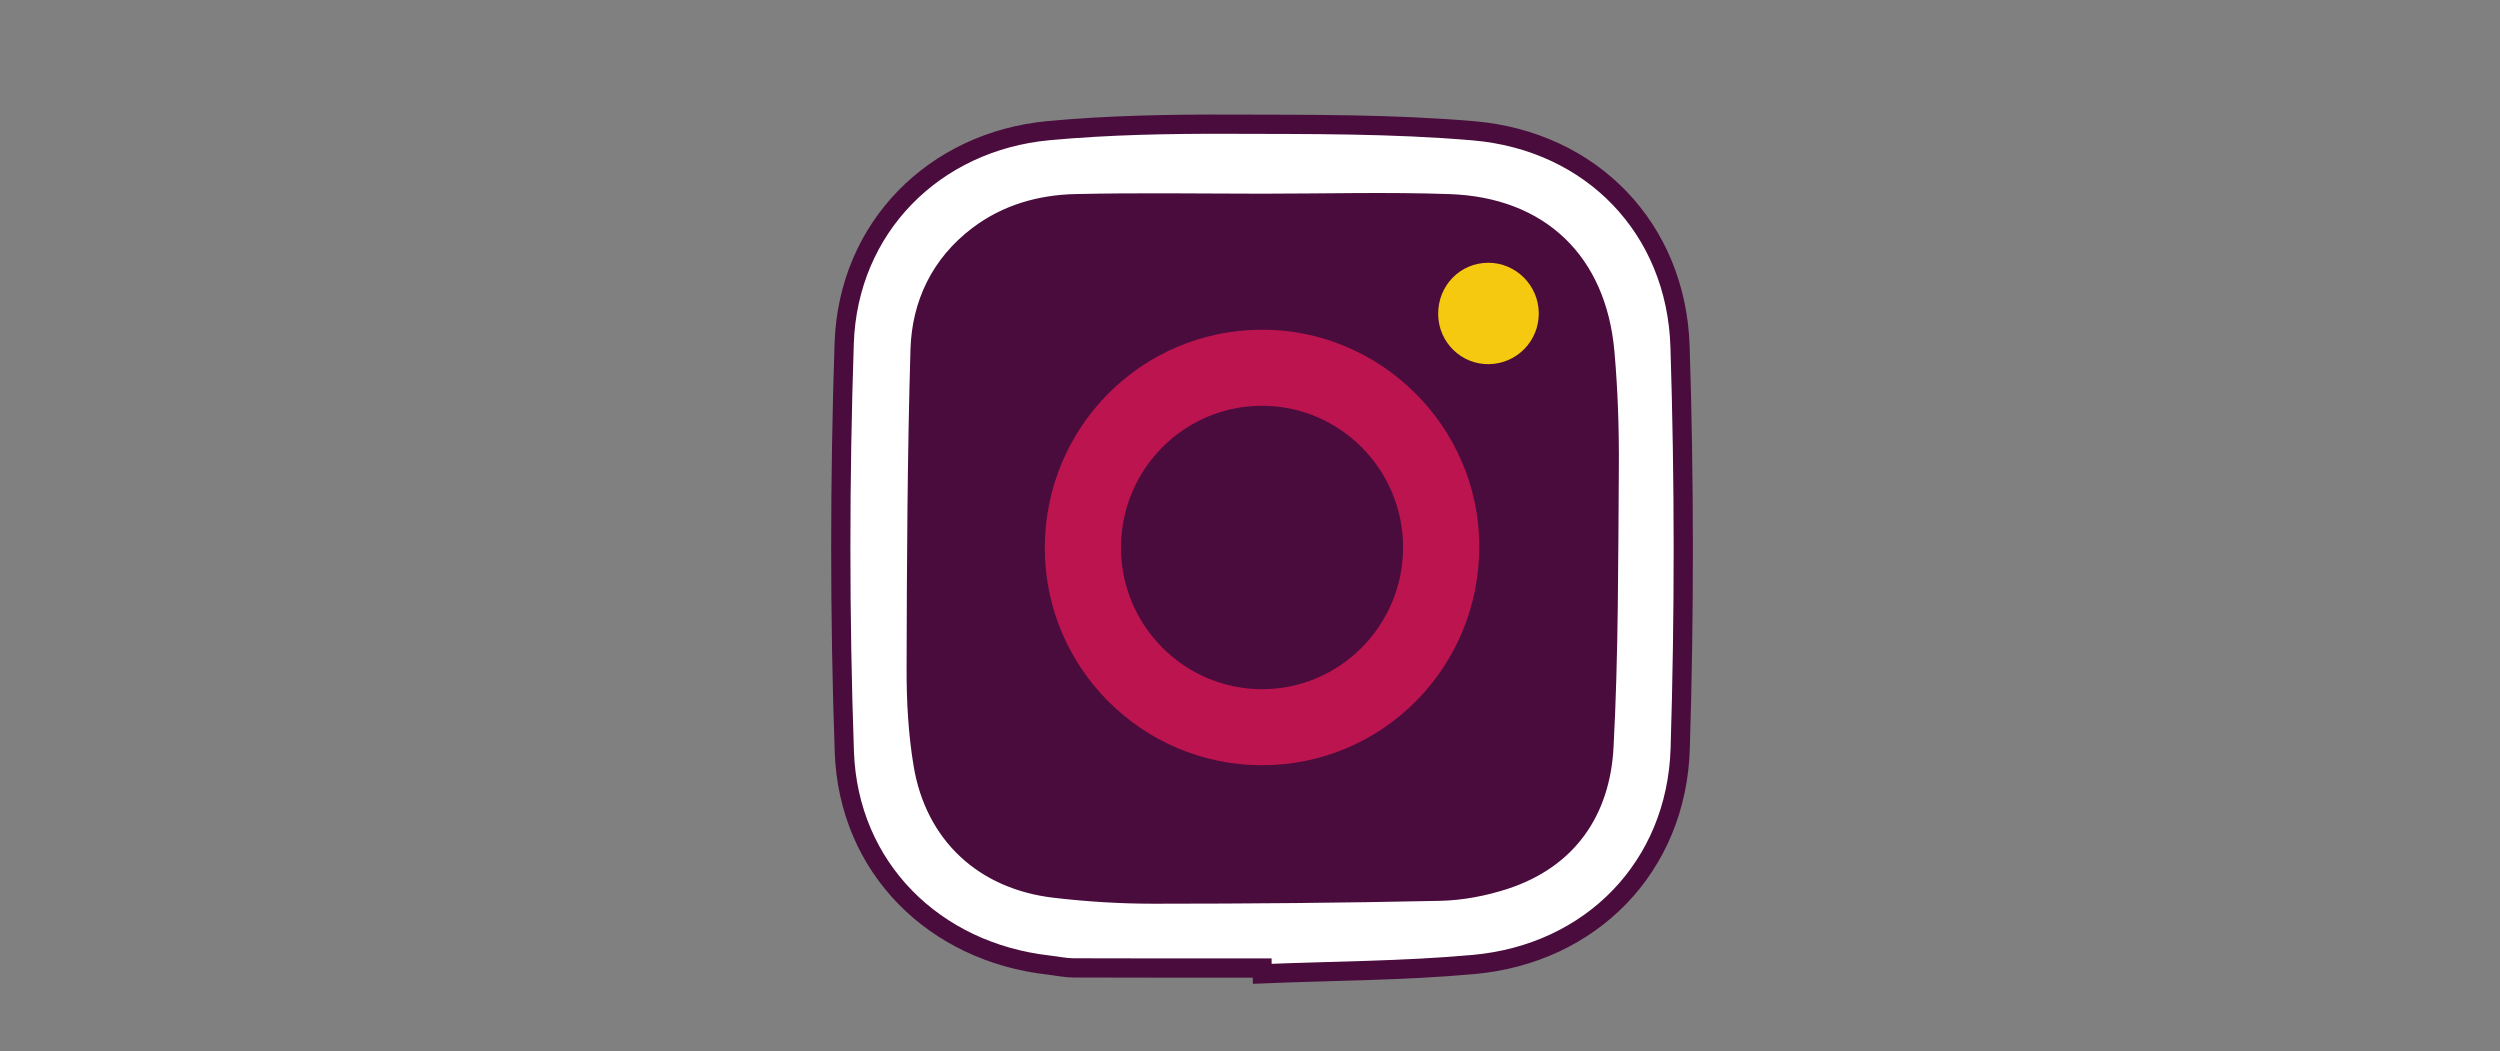 <?xml version="1.0" encoding="utf-8"?>
<!-- Generator: Adobe Illustrator 16.0.3, SVG Export Plug-In . SVG Version: 6.00 Build 0)  -->
<!DOCTYPE svg PUBLIC "-//W3C//DTD SVG 1.1//EN" "http://www.w3.org/Graphics/SVG/1.1/DTD/svg11.dtd">
<svg version="1.1" id="Capa_1" xmlns="http://www.w3.org/2000/svg" xmlns:xlink="http://www.w3.org/1999/xlink" x="0px" y="0px"
	 width="195px" height="82px" viewBox="0 0 195 82" enable-background="new 0 0 195 82" xml:space="preserve">
<rect x="0" y="0" width="195" height="82" fill="#808080" stroke="none"/>
<path fill="#490C3D" d="M127.375,59.875c0,6.627-5.556,12-12.407,12H82.657c-6.853,0-12.407-5.373-12.407-12v-32.5
	c0-6.627,5.555-12,12.407-12h32.311c6.852,0,12.407,5.373,12.407,12V59.875z"/>
<g>
	<path fill="#FFFFFF" stroke="#490C3D" stroke-width="1.5" stroke-miterlimit="10" d="M98.438,75.506
		c-4.903,0-9.809,0.008-14.712-0.011c-0.641-0.003-1.28-0.146-1.922-0.22c-8.938-1.002-15.629-7.588-15.946-16.635
		c-0.371-10.609-0.362-21.251-0.011-31.862c0.3-9.018,7.005-15.758,15.95-16.588c4.658-0.432,9.363-0.518,14.048-0.503
		c6.362,0.019,12.751-0.027,19.081,0.515c9.222,0.789,15.825,7.611,16.117,16.837c0.333,10.44,0.335,20.908,0.013,31.351
		c-0.285,9.225-6.945,16.012-16.117,16.84c-5.476,0.496-10.994,0.5-16.492,0.726C98.441,75.805,98.439,75.655,98.438,75.506z
		 M83.895,15.887c-2.738,0.063-5.356,0.795-7.599,2.494c-2.945,2.231-4.426,5.341-4.53,8.902
		c-0.242,8.295-0.282,16.596-0.302,24.895c-0.007,2.483,0.131,5,0.537,7.445c0.907,5.456,4.726,9.009,10.267,9.657
		c2.558,0.299,5.146,0.461,7.72,0.46c7.44-0.001,14.883-0.064,22.321-0.225c1.691-0.037,3.436-0.371,5.047-0.896
		c4.957-1.618,7.485-5.378,7.75-10.352c0.386-7.252,0.359-14.527,0.414-21.793c0.021-3.006-0.078-6.025-0.345-9.02
		c-0.628-7.043-5.063-11.318-12.13-11.565c-4.854-0.169-9.716-0.032-14.574-0.032C93.611,15.855,88.75,15.775,83.895,15.887z"/>
	<path fill="#490C3D" d="M113.125,43.7c0,6.517-6.491,11.8-14.5,11.8l0,0c-8.008,0-14.5-5.283-14.5-11.8v-2.4
		c0-6.517,6.492-11.8,14.5-11.8l0,0c8.009,0,14.5,5.283,14.5,11.8V43.7z"/>
	<path fill="#BC144F" d="M98.398,25.716c9.297-0.033,16.951,7.558,16.986,16.851c0.038,9.484-7.545,17.135-16.971,17.121
		c-9.325-0.015-16.902-7.588-16.919-16.912C81.479,33.356,89.015,25.75,98.398,25.716z M98.419,53.757
		c6.089,0.011,11.039-4.974,11.022-11.099c-0.017-6.061-4.938-10.996-10.983-11.008c-6.095-0.011-11.038,4.966-11.022,11.098
		C87.452,48.807,92.381,53.747,98.419,53.757z"/>
	<path fill="#F5C910" d="M120.025,24.424c-0.012-2.157-1.781-3.926-3.928-3.929c-2.216-0.002-3.959,1.8-3.92,4.051
		c0.038,2.173,1.822,3.903,3.979,3.858C118.323,28.359,120.039,26.595,120.025,24.424z"/>
</g>
</svg>
